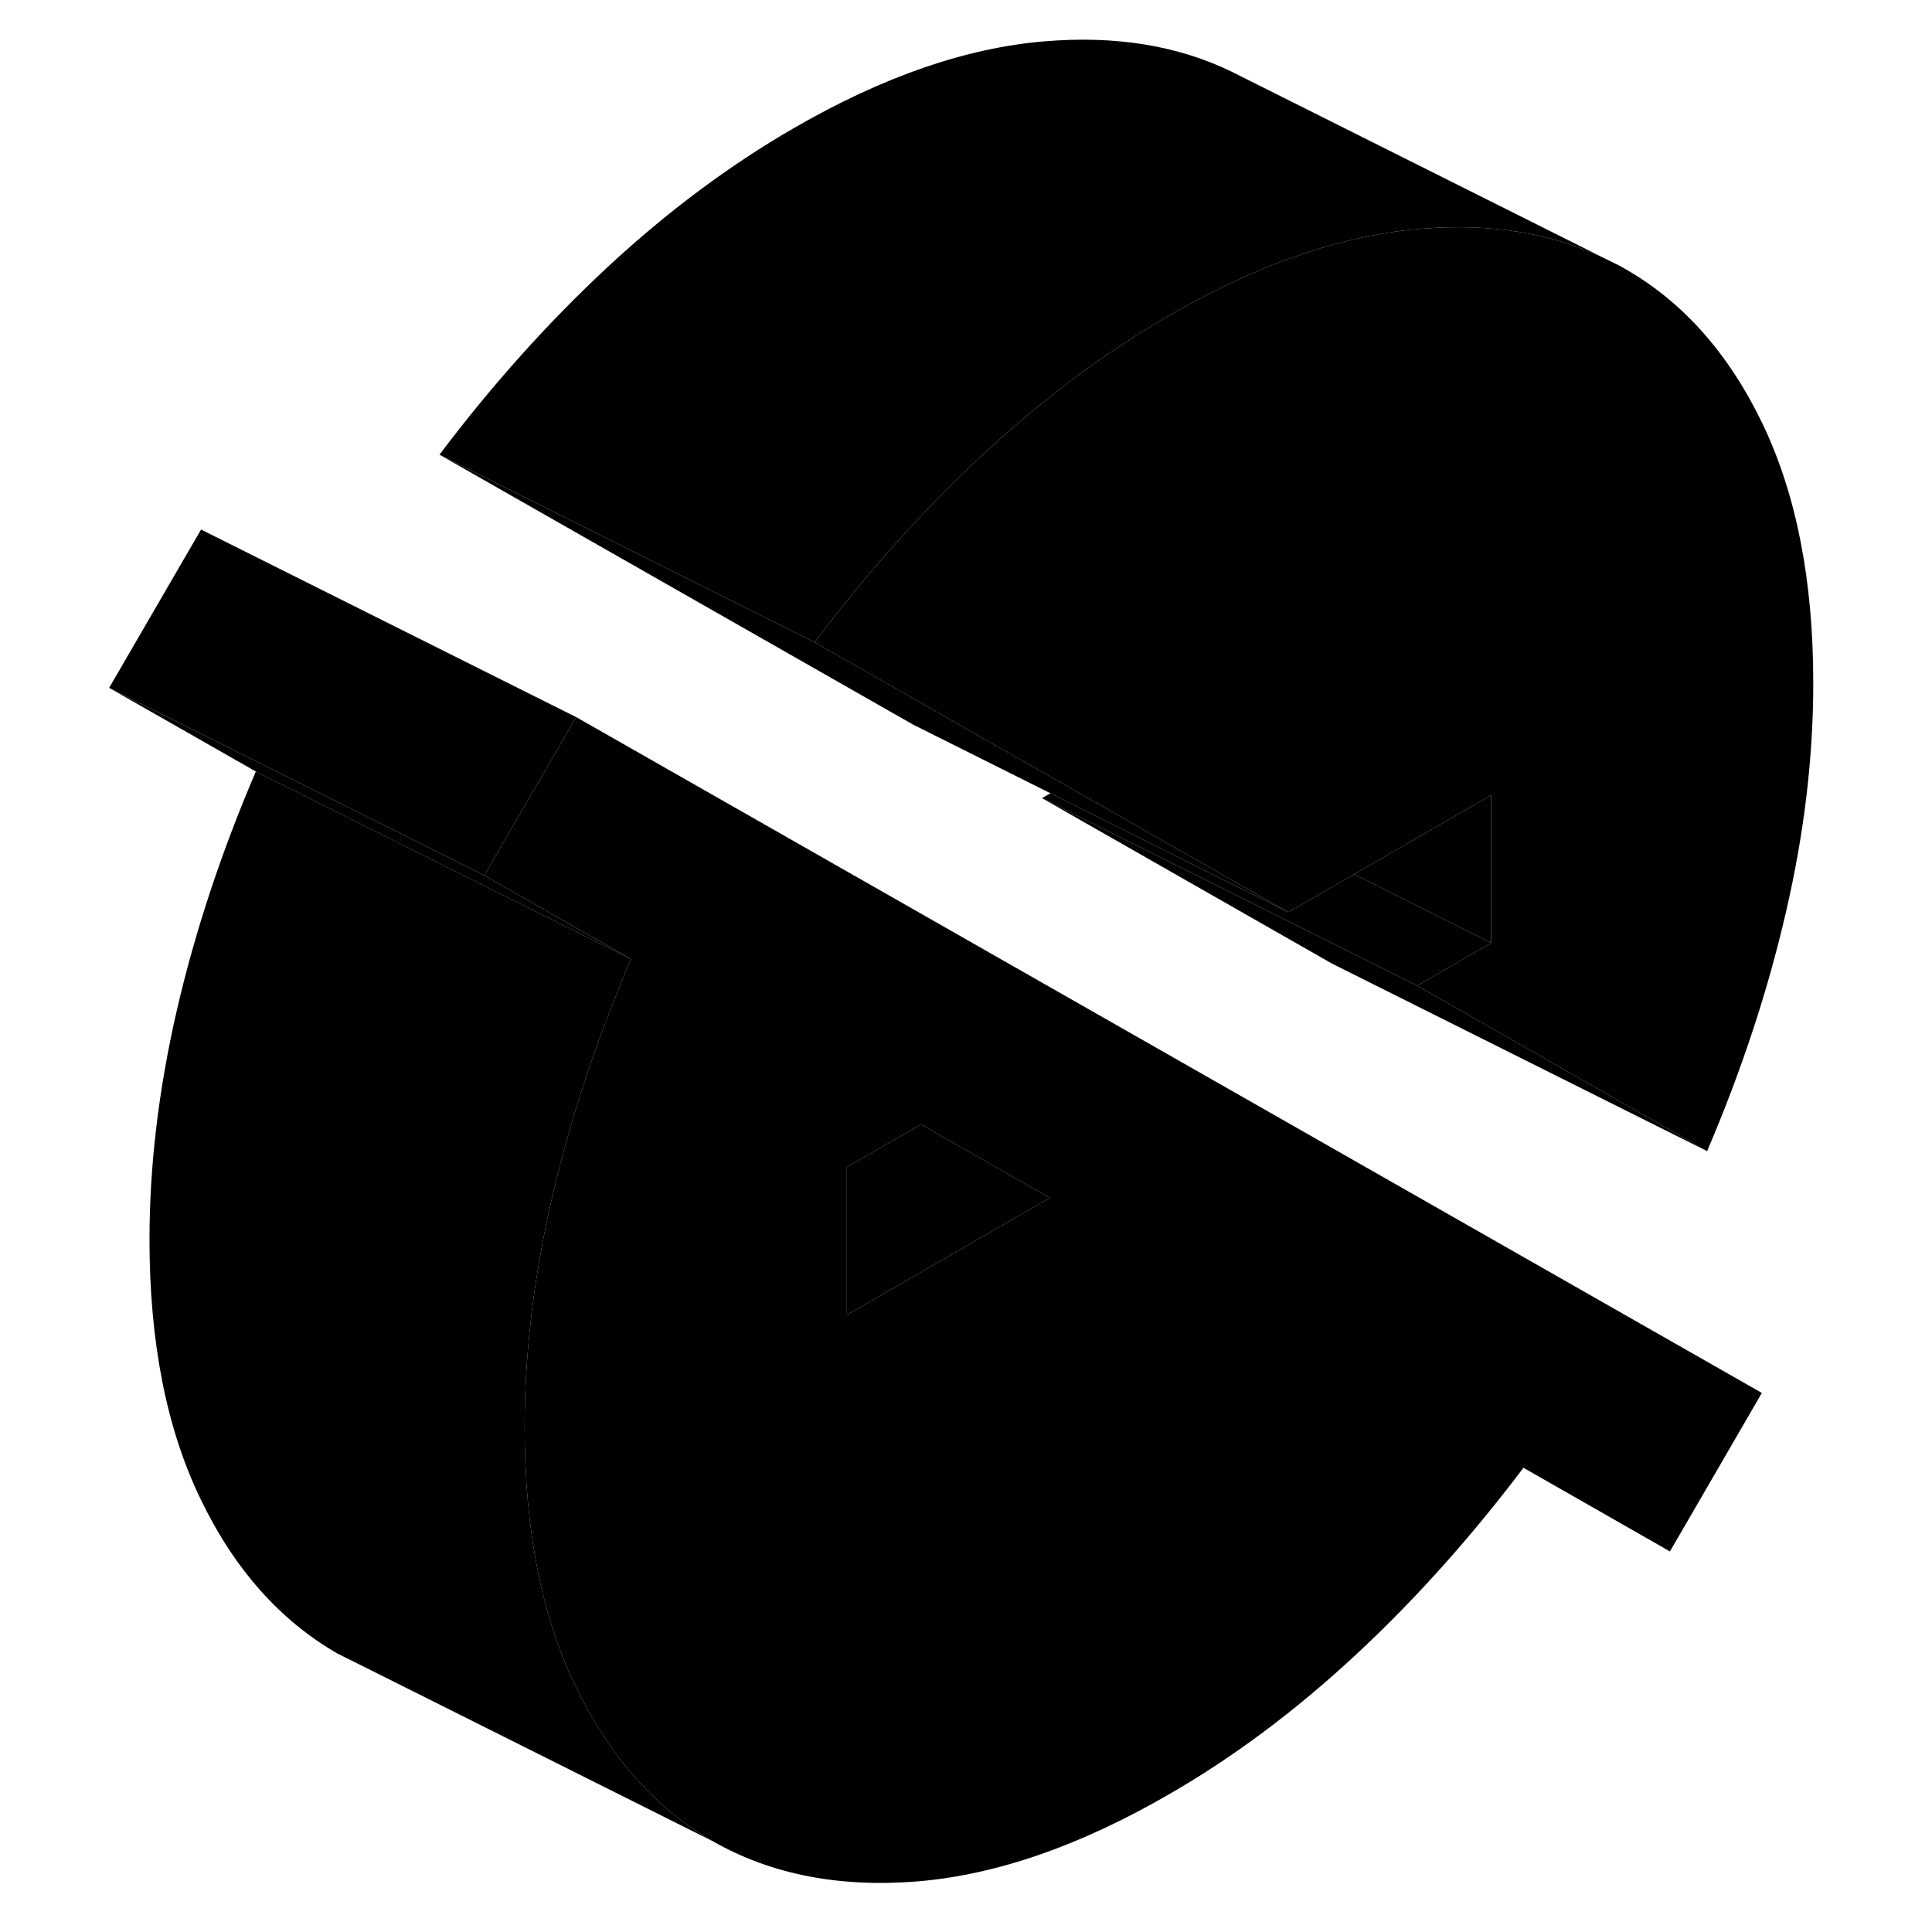<svg width="24" height="24" viewBox="0 0 96 103" class="pr-icon-iso-duotone-secondary" xmlns="http://www.w3.org/2000/svg" stroke-width="1px" stroke-linecap="round" stroke-linejoin="round">
    <path d="M27.219 38.231L26.609 39.281L22.319 46.671L30.139 51.131C29.979 51.511 29.819 51.881 29.669 52.261C29.099 53.641 28.579 55.011 28.099 56.381C27.229 58.881 26.499 61.381 25.929 63.851C24.959 68.061 24.469 72.141 24.469 76.081C24.469 81.531 25.369 86.141 27.179 89.891C27.209 89.951 27.239 90.001 27.269 90.061C29.059 93.721 31.479 96.431 34.519 98.171C37.609 99.931 41.249 100.641 45.429 100.301C49.609 99.951 54.069 98.411 58.819 95.661C62.259 93.681 65.559 91.211 68.739 88.261C71.919 85.311 74.909 81.971 77.719 78.251L85.529 82.711L90.429 74.261L27.219 38.231ZM41.649 70.101V62.221L45.599 59.941L52.469 63.861L41.649 70.101Z" class="pr-icon-iso-duotone-primary-stroke" stroke-linejoin="round"/>
    <path d="M93.17 36.411C93.17 40.351 92.69 44.431 91.71 48.641C90.74 52.851 89.34 57.091 87.51 61.371L72.05 52.551L76 50.271V42.391L69.55 46.111L68.68 46.611L65.18 48.631L53.27 41.841L46.4 37.931L39.93 34.241C42.73 30.521 45.73 27.181 48.9 24.231C52.08 21.281 55.39 18.811 58.82 16.831C62.88 14.481 66.73 13.011 70.38 12.431C71 12.321 71.61 12.251 72.22 12.201C75.92 11.891 79.19 12.411 82.04 13.771L82.77 14.131C82.89 14.191 83.01 14.261 83.13 14.331C86.22 16.091 88.67 18.851 90.47 22.601C92.27 26.361 93.17 30.961 93.17 36.411Z" class="pr-icon-iso-duotone-primary-stroke" stroke-linejoin="round"/>
    <path d="M45.599 59.941L41.649 62.221V70.101L52.469 63.861L45.599 59.941Z" class="pr-icon-iso-duotone-primary-stroke" stroke-linejoin="round"/>
    <path d="M30.139 51.131L10.139 41.131L2.319 36.671L22.319 46.671L30.139 51.131Z" class="pr-icon-iso-duotone-primary-stroke" stroke-linejoin="round"/>
    <path d="M27.219 38.231L26.609 39.281L22.319 46.671L2.319 36.671L7.219 28.231L27.219 38.231Z" class="pr-icon-iso-duotone-primary-stroke" stroke-linejoin="round"/>
    <path d="M87.51 61.371L67.51 51.371L52.05 42.551L72.05 52.551L87.51 61.371Z" class="pr-icon-iso-duotone-primary-stroke" stroke-linejoin="round"/>
    <path d="M82.04 13.771C79.19 12.411 75.92 11.891 72.22 12.201C71.61 12.251 71 12.321 70.38 12.431C66.73 13.011 62.88 14.481 58.82 16.831C55.39 18.811 52.08 21.281 48.9 24.231C45.73 27.181 42.73 30.521 39.93 34.241L19.93 24.241C22.73 20.521 25.73 17.181 28.9 14.231C32.08 11.281 35.39 8.811 38.82 6.831C43.57 4.081 48.04 2.541 52.22 2.201C55.96 1.891 59.27 2.421 62.14 3.811L82.04 13.771Z" class="pr-icon-iso-duotone-primary-stroke" stroke-linejoin="round"/>
    <path d="M65.18 48.631L52.5 42.291L45.18 38.631L19.93 24.241L39.93 34.241L46.4 37.931L53.27 41.841L65.18 48.631Z" class="pr-icon-iso-duotone-primary-stroke" stroke-linejoin="round"/>
    <path d="M76 50.271L72.05 52.551L52.05 42.551L52.5 42.291L65.18 48.631L68.68 46.611L69.27 46.901L76 50.271Z" class="pr-icon-iso-duotone-primary-stroke" stroke-linejoin="round"/>
    <path d="M34.52 98.171L15.91 88.861L14.52 88.171C11.43 86.401 8.98 83.641 7.18 79.891C5.37 76.141 4.47 71.531 4.47 66.081C4.47 62.141 4.96 58.061 5.93 53.851C6.9 49.651 8.31 45.401 10.14 41.131L30.14 51.131C29.98 51.511 29.82 51.881 29.67 52.261C29.1 53.641 28.58 55.011 28.1 56.381C27.23 58.881 26.5 61.381 25.93 63.851C24.96 68.061 24.47 72.141 24.47 76.081C24.47 81.531 25.37 86.141 27.18 89.891C27.21 89.951 27.24 90.001 27.27 90.061C29.06 93.721 31.48 96.431 34.52 98.171Z" class="pr-icon-iso-duotone-primary-stroke" stroke-linejoin="round"/>
    <path d="M76 42.391V50.271L69.27 46.901L68.68 46.611L69.55 46.111L76 42.391Z" class="pr-icon-iso-duotone-primary-stroke" stroke-linejoin="round"/>
    <path d="M82.039 13.771L82.769 14.131" class="pr-icon-iso-duotone-primary-stroke" stroke-linejoin="round"/>
    <path d="M62.139 3.811L61.98 3.731" class="pr-icon-iso-duotone-primary-stroke" stroke-linejoin="round"/>
</svg>